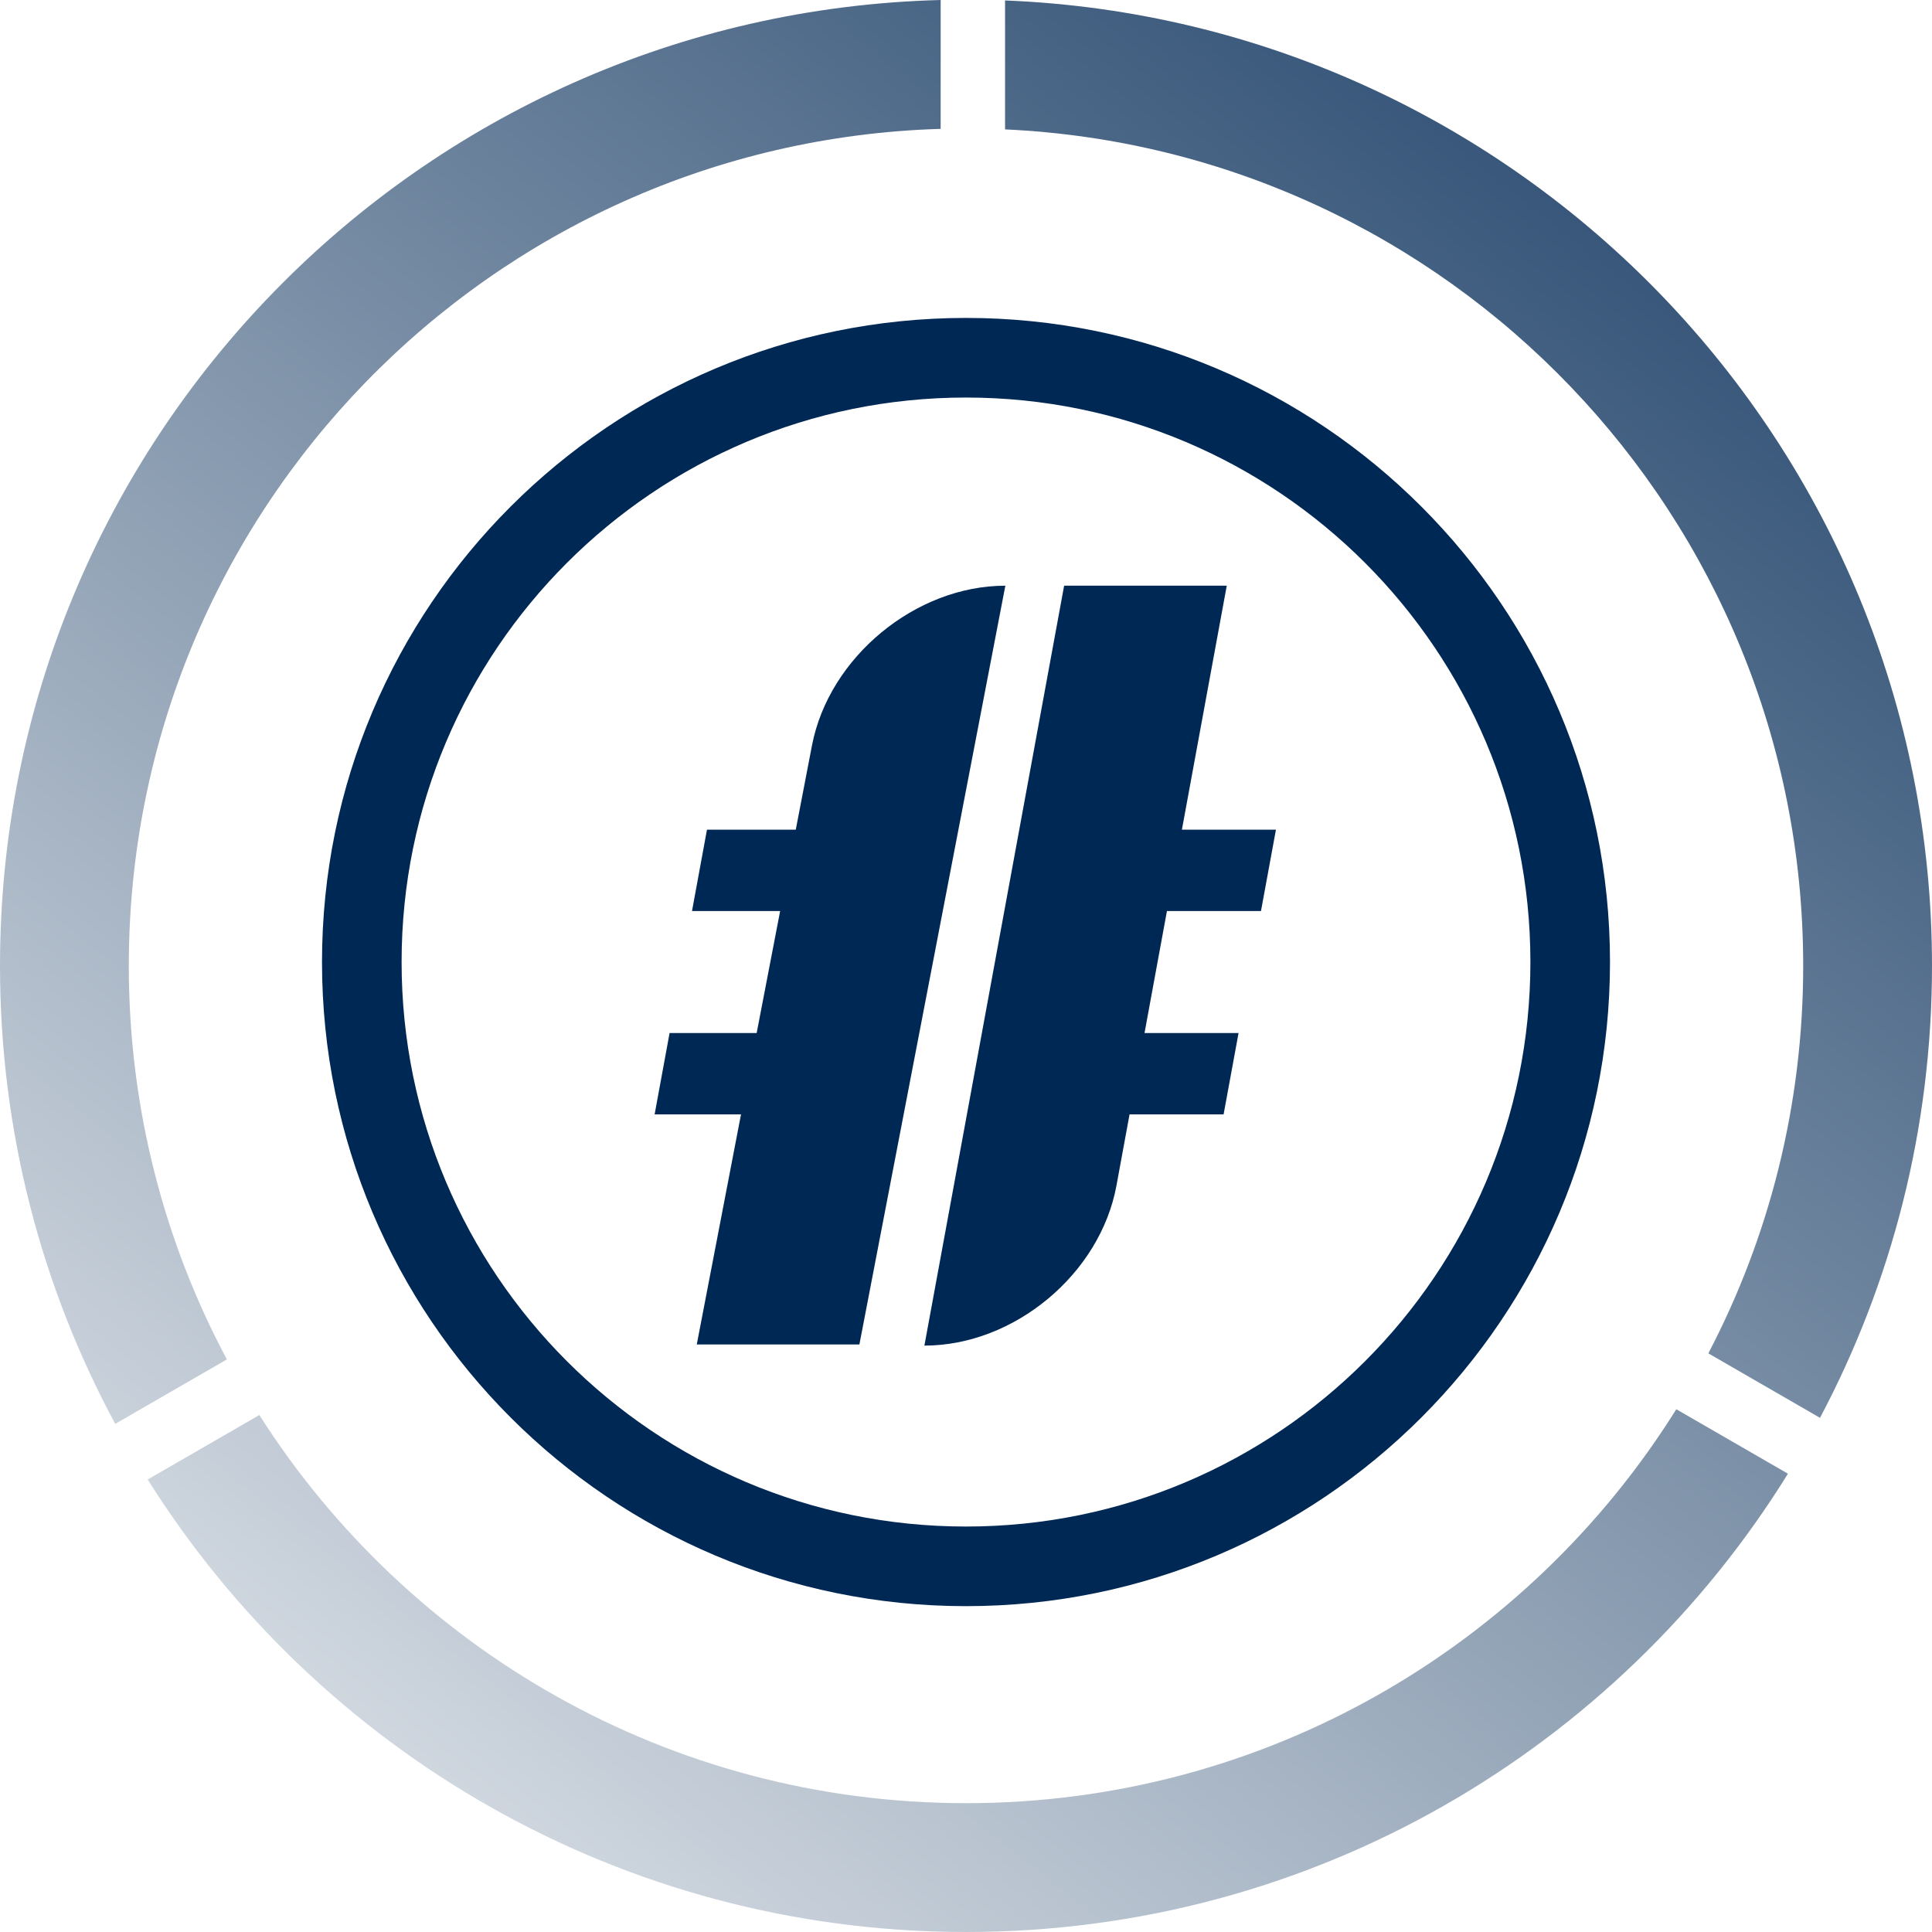 <svg width="120" height="120" viewBox="0 0 120 120" fill="none" xmlns="http://www.w3.org/2000/svg">
<path fill-rule="evenodd" clip-rule="evenodd" d="M40.66 69.215H46.026L43.278 83.506H53.379L62.444 36.379C56.865 36.379 51.488 40.821 50.434 46.3L49.427 51.534H43.911L42.982 56.586H48.456L46.998 64.163H41.589L40.66 69.215ZM76.196 36.379H66.095L57.416 83.578C62.995 83.578 68.336 79.129 69.345 73.641L70.159 69.215H76L76.929 64.163H71.088L72.481 56.586H78.322L79.251 51.534H73.41L76.196 36.379Z" fill="#002855"/>
<path fill-rule="evenodd" clip-rule="evenodd" d="M60 94.816C79.361 94.816 95.056 79.118 95.056 59.754C95.056 40.39 79.361 24.692 60 24.692C40.639 24.692 24.944 40.39 24.944 59.754C24.944 79.118 40.639 94.816 60 94.816ZM60 99.761C82.091 99.761 100 81.849 100 59.754C100 37.659 82.091 19.747 60 19.747C37.909 19.747 20 37.659 20 59.754C20 81.849 37.909 99.761 60 99.761Z" fill="#002855"/>
<path d="M58.426 0C26.016 0.835 0 27.374 0 59.99C0 70.284 2.592 79.973 7.158 88.439L14.091 84.436C10.203 77.148 8 68.826 8 59.99C8 31.793 30.435 8.837 58.426 8.004V0Z" fill="url(#paint0_linear_1782_4234)"/>
<path d="M60 120C38.585 120 19.791 108.779 9.173 91.895L16.108 87.891C25.337 102.384 41.546 111.999 60 111.999C78.606 111.999 94.93 102.225 104.119 87.53L111.052 91.534C100.477 108.619 81.567 120 60 120Z" fill="url(#paint1_linear_1782_4234)"/>
<path d="M113.043 88.064C117.484 79.687 120 70.132 120 59.99C120 27.66 94.438 1.301 62.426 0.028V8.037C90.018 9.304 112 32.079 112 59.99C112 68.675 109.872 76.862 106.108 84.059L113.043 88.064Z" fill="url(#paint2_linear_1782_4234)"/>
<defs>
<linearGradient id="paint0_linear_1782_4234" x1="7.925" y1="120" x2="129.494" y2="-33.336" gradientUnits="userSpaceOnUse">
<stop offset="0.091" stop-color="#D1D8E0"/>
<stop offset="0.94" stop-color="#002855"/>
</linearGradient>
<linearGradient id="paint1_linear_1782_4234" x1="7.925" y1="120" x2="129.494" y2="-33.336" gradientUnits="userSpaceOnUse">
<stop offset="0.091" stop-color="#D1D8E0"/>
<stop offset="0.94" stop-color="#002855"/>
</linearGradient>
<linearGradient id="paint2_linear_1782_4234" x1="7.925" y1="120" x2="129.494" y2="-33.336" gradientUnits="userSpaceOnUse">
<stop offset="0.091" stop-color="#D1D8E0"/>
<stop offset="0.94" stop-color="#002855"/>
</linearGradient>
</defs>
</svg>
